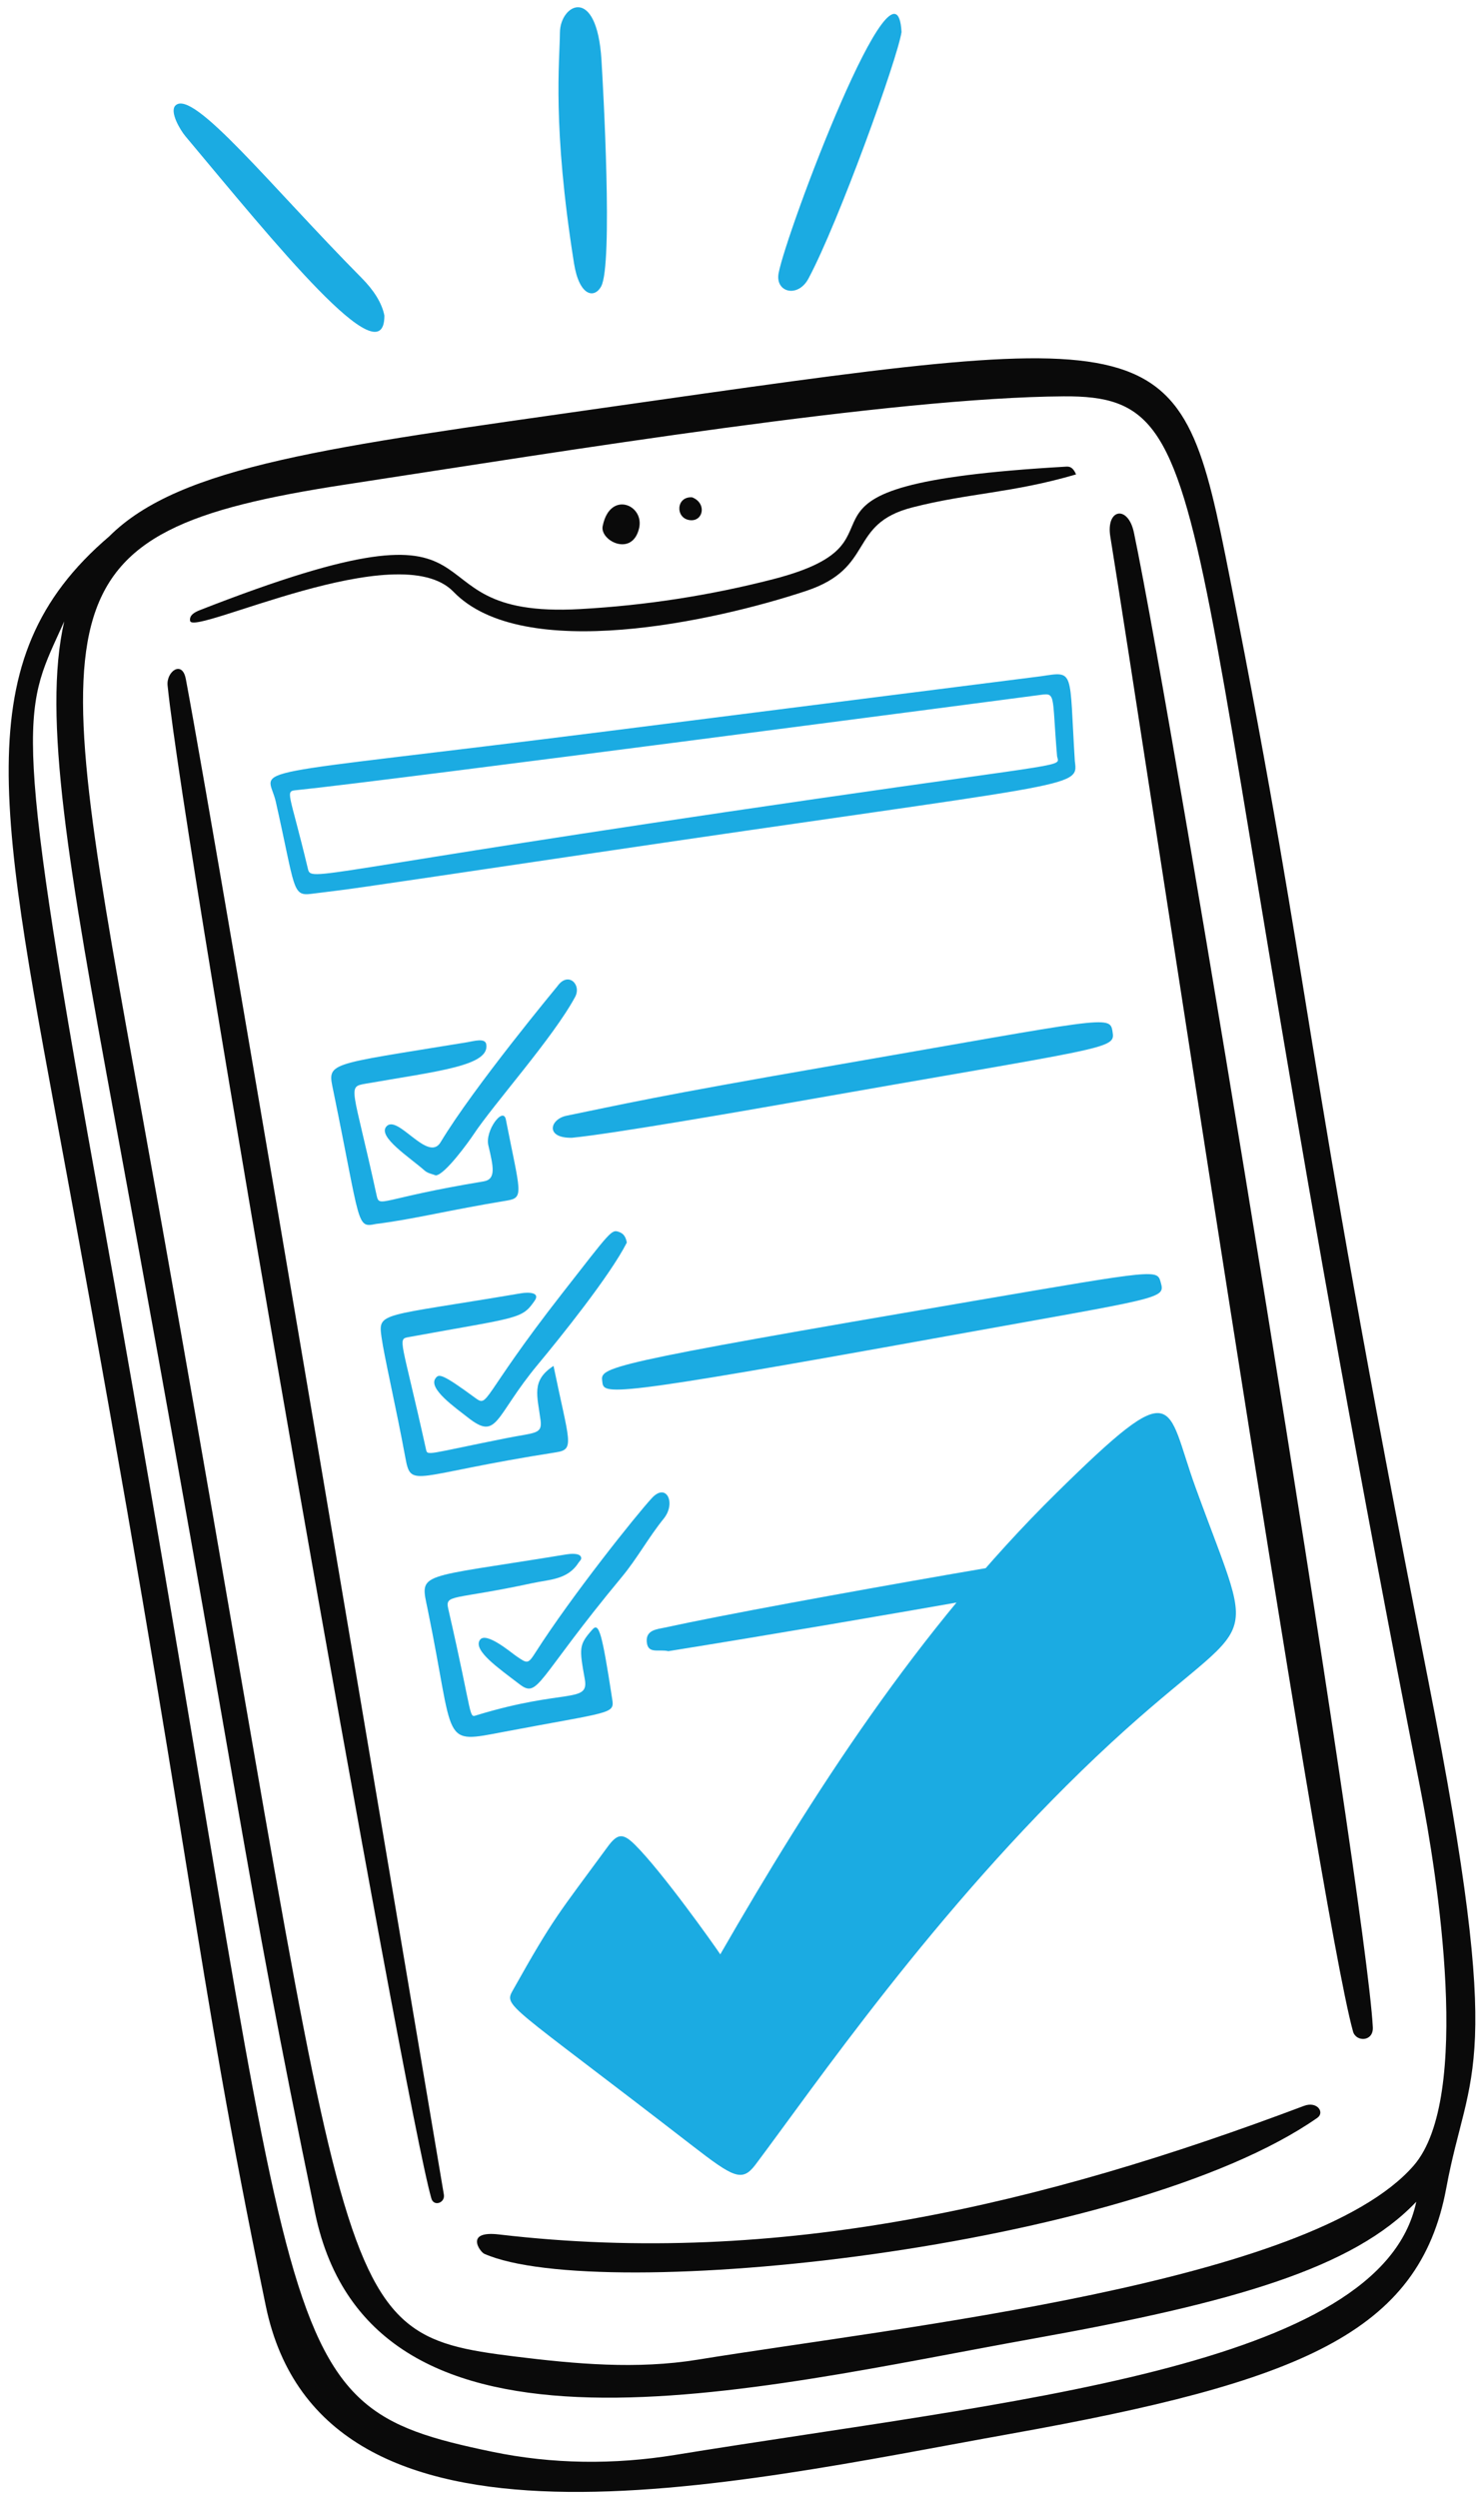 <svg width="82" height="138" viewBox="0 0 82 138" fill="none" xmlns="http://www.w3.org/2000/svg">
<path d="M78.93 92.843C71.692 56.089 72.753 56.221 67.961 31.931C65.164 17.748 64.859 18.031 33.343 22.522C18.241 24.675 9.949 25.705 6.028 29.624C-1.976 36.452 0.008 44.872 3.719 65.001C10.826 103.556 10.579 107.517 14.686 127.328C17.829 142.49 40.379 137.161 55.835 134.391C71.799 131.532 78.43 128.852 79.915 120.823C81.171 114.031 83.221 114.627 78.93 92.843V92.843ZM19.099 26.754C31.398 24.873 49.285 21.947 58.779 21.885C68.064 21.825 64.553 27.922 78.474 98.724C79.429 103.579 81.36 115.84 78.117 119.576C72.456 126.097 49.634 128.493 38.56 130.295C35.193 130.843 31.807 130.537 28.435 130.119C17.675 128.783 19.775 127.618 7.916 61.904C2.707 33.04 1.74 29.41 19.099 26.754ZM37.304 135.556C33.937 136.103 30.506 136.072 27.18 135.378C14.189 132.67 17.138 130.768 5.281 65.052C0.568 38.936 1.377 39.172 3.549 34.312C2.34 39.583 3.787 47.913 6.356 61.854C13.463 100.409 13.3 102.37 17.406 122.183C20.549 137.346 41.635 131.905 57.091 129.135C68.186 127.148 74.772 125.246 78.257 121.576C76.335 130.793 55.576 132.583 37.304 135.556Z" fill="#0A0A0A"/>
<path d="M62.656 29.408C64.914 40.187 75.479 104.759 75.857 111.938C75.9 112.748 74.927 112.769 74.762 112.173C72.829 105.203 63.176 40.89 61.352 29.633C61.1 28.082 62.334 27.871 62.656 29.408Z" fill="#0A0A0A"/>
<path d="M10.267 37.488C12.079 47.119 23.364 114.346 24.526 121.179C24.605 121.642 23.969 121.859 23.835 121.394C22.315 116.122 10.266 47.6 9.26 37.853C9.181 37.09 10.066 36.425 10.266 37.49L10.267 37.489V37.488Z" fill="#0A0A0A"/>
<path d="M59.461 26.195C55.939 27.229 53.517 27.222 50.41 28.019C46.823 28.939 48.391 31.35 44.547 32.628C39.531 34.295 28.898 36.651 25.056 32.675C22.033 29.546 10.646 35.146 10.503 34.282C10.452 33.975 10.748 33.806 11.037 33.693C29.252 26.565 21.597 34.222 32.059 33.631C35.661 33.432 39.235 32.879 42.728 31.98C51.435 29.732 41.084 26.788 58.915 25.766C59.102 25.755 59.288 25.795 59.46 26.196L59.461 26.195Z" fill="#0A0A0A"/>
<path d="M72.79 116.943C62.428 124.182 33.113 127.261 26.755 124.448C26.531 124.349 25.641 123.156 27.577 123.383C43.087 125.203 57.633 121.718 72.053 116.282C72.784 116.006 73.213 116.647 72.79 116.943Z" fill="#0A0A0A"/>
<path d="M33.308 29.021C33.717 27.074 35.618 27.875 35.314 29.169C34.931 30.797 33.092 29.832 33.308 29.021Z" fill="#0A0A0A"/>
<path d="M38.246 27.462C39.079 27.783 38.86 28.851 38.076 28.715C37.304 28.581 37.364 27.397 38.246 27.462Z" fill="#0A0A0A"/>
<path d="M33.218 15.813C32.833 16.515 32.004 16.345 31.717 14.538C30.507 6.931 30.927 3.394 30.939 1.795C30.951 0.243 32.977 -0.873 33.235 3.315C33.32 4.69 33.88 14.606 33.218 15.813Z" fill="#1BABE2"/>
<path d="M21.24 17.424C21.249 20.951 15.146 13.371 10.242 7.518C9.938 7.155 9.356 6.151 9.697 5.823C10.669 4.885 14.973 10.289 19.993 15.359C20.617 15.989 21.097 16.697 21.24 17.424Z" fill="#1BABE2"/>
<path d="M49.815 1.77C49.585 3.266 46.325 12.297 44.671 15.384C44.09 16.47 42.823 16.151 43.023 15.084C43.45 12.809 49.538 -3.369 49.815 1.77Z" fill="#1BABE2"/>
<path d="M39.8 107.915C44.85 99.146 50.747 89.948 58.36 82.453C65.159 75.76 64.376 77.497 66.059 82.128C69.687 92.106 69.567 88.484 60.582 96.995C51.675 105.431 44.918 115.315 41.749 119.522C41.01 120.503 40.548 120.255 38.248 118.476C27.896 110.467 27.819 110.823 28.361 109.858C30.622 105.83 30.84 105.706 33.573 101.98C34.12 101.233 34.42 101.204 35.089 101.868C36.581 103.35 39.43 107.359 39.8 107.915Z" fill="#1BABE2"/>
<path d="M59.392 42.04C59.598 43.56 59.598 43.133 32.508 47.147C17.233 49.411 20.067 48.991 17.194 49.357C16.133 49.492 16.319 49.047 15.238 44.264C14.777 42.229 12.581 43.03 33.622 40.368L57.527 37.34C59.405 37.057 59.076 36.963 59.392 42.04ZM58.411 41.77C58.101 38.133 58.396 38.249 57.302 38.395C56.857 38.453 21.278 43.132 16.425 43.625C15.71 43.697 15.972 43.612 17.01 47.959C17.201 48.759 17.047 48.174 45.167 44.1C59.294 42.053 58.527 42.356 58.412 41.769H58.411V41.77Z" fill="#1BABE2"/>
<path d="M36.93 91.175C36.403 91.051 35.807 91.351 35.739 90.679C35.671 90.001 36.294 89.967 36.733 89.872C43.25 88.454 62.96 85.088 65.641 84.766C66.056 84.716 66.527 84.706 66.615 85.269C66.709 85.874 66.257 86.063 65.786 86.155C62.361 86.818 48.614 89.3 36.93 91.175Z" fill="#1BABE2"/>
<path d="M23.633 88.875C23.197 86.758 22.968 87.199 31.309 85.829C31.497 85.798 32.002 85.744 32.1 85.966C32.163 86.11 32.027 86.194 31.958 86.302C31.363 87.233 30.344 87.219 29.436 87.414C24.985 88.375 24.576 88.002 24.774 88.86C26.192 95.03 25.872 94.853 26.364 94.703C31.206 93.23 32.554 94.074 32.313 92.719C32.006 91 31.979 90.832 32.726 89.987C33.092 89.573 33.253 90.078 33.833 93.852C33.956 94.656 33.723 94.515 27.879 95.622C24.319 96.296 25.172 96.359 23.633 88.875Z" fill="#1BABE2"/>
<path d="M36.677 83.853C35.843 84.881 35.211 86.052 34.363 87.073C29.605 92.803 29.766 93.813 28.691 92.989C27.557 92.12 26.138 91.142 26.512 90.562C26.837 90.059 28.228 91.241 28.51 91.435C29.145 91.872 29.17 91.903 29.595 91.238C31.577 88.135 35.136 83.678 36.019 82.721C36.831 81.842 37.365 83.005 36.676 83.854L36.677 83.853Z" fill="#1BABE2"/>
<path d="M31.614 62.824C30.109 62.862 30.371 61.797 31.312 61.606C34.411 60.976 36.022 60.571 46 58.843C61.101 56.227 61.325 56.026 61.471 56.945C61.635 57.965 61.609 57.727 43.478 60.925C41.35 61.3 33.765 62.621 31.614 62.824Z" fill="#1BABE2"/>
<path d="M20.766 67.585C19.684 67.814 19.942 67.661 18.422 60.255C18.088 58.63 17.91 58.846 25.817 57.55C26.176 57.491 26.807 57.296 26.869 57.664C27.069 58.849 24.262 59.135 20.212 59.838C19.154 60.022 19.495 59.96 20.811 66.008C20.968 66.732 21.022 66.175 26.717 65.235C27.427 65.118 27.264 64.436 26.984 63.243C26.792 62.421 27.807 61.079 27.952 61.818C28.739 65.829 28.98 66.135 28.02 66.292C24.766 66.826 22.872 67.324 20.766 67.585Z" fill="#1BABE2"/>
<path d="M24.078 64.904C23.903 64.832 23.639 64.791 23.471 64.643C22.633 63.903 20.852 62.77 21.35 62.202C21.969 61.498 23.651 64.228 24.345 63.073C26.181 60.015 30.793 54.468 30.806 54.448C31.392 53.625 32.149 54.363 31.778 55.05C30.552 57.32 27.283 60.952 26.144 62.676C25.923 63.01 24.582 64.877 24.078 64.904Z" fill="#1BABE2"/>
<path d="M33.278 76.278C33.181 75.487 33.094 75.372 53.852 71.826C64.054 70.082 63.93 70.087 64.139 70.818C64.402 71.74 64.247 71.625 52.25 73.791C33.221 77.227 33.371 77.027 33.278 76.278Z" fill="#1BABE2"/>
<path d="M30.586 75.422C31.45 79.626 31.781 80.029 30.735 80.193C22.777 81.433 22.725 82.253 22.397 80.481C21.871 77.64 21.229 74.909 21.081 73.834C20.886 72.424 21.008 72.731 28.793 71.412C29.219 71.34 29.859 71.367 29.547 71.817C28.829 72.856 28.713 72.715 22.584 73.831C21.94 73.948 22.181 73.897 23.54 80.034C23.622 80.404 23.577 80.288 28 79.407C29.558 79.097 29.97 79.205 29.87 78.429C29.692 77.049 29.339 76.238 30.586 75.422Z" fill="#1BABE2"/>
<path d="M34.636 68.612C33.705 70.45 30.915 73.909 29.728 75.335C27.304 78.246 27.517 79.581 25.85 78.27C25.172 77.736 23.652 76.681 24.062 76.112C24.243 75.861 24.383 75.812 26.215 77.157C27.034 77.758 26.459 77.308 31.075 71.403C33.77 67.955 33.781 67.874 34.209 68.027C34.472 68.122 34.579 68.31 34.636 68.614L34.636 68.612Z" fill="#1BABE2"/>
</svg>
